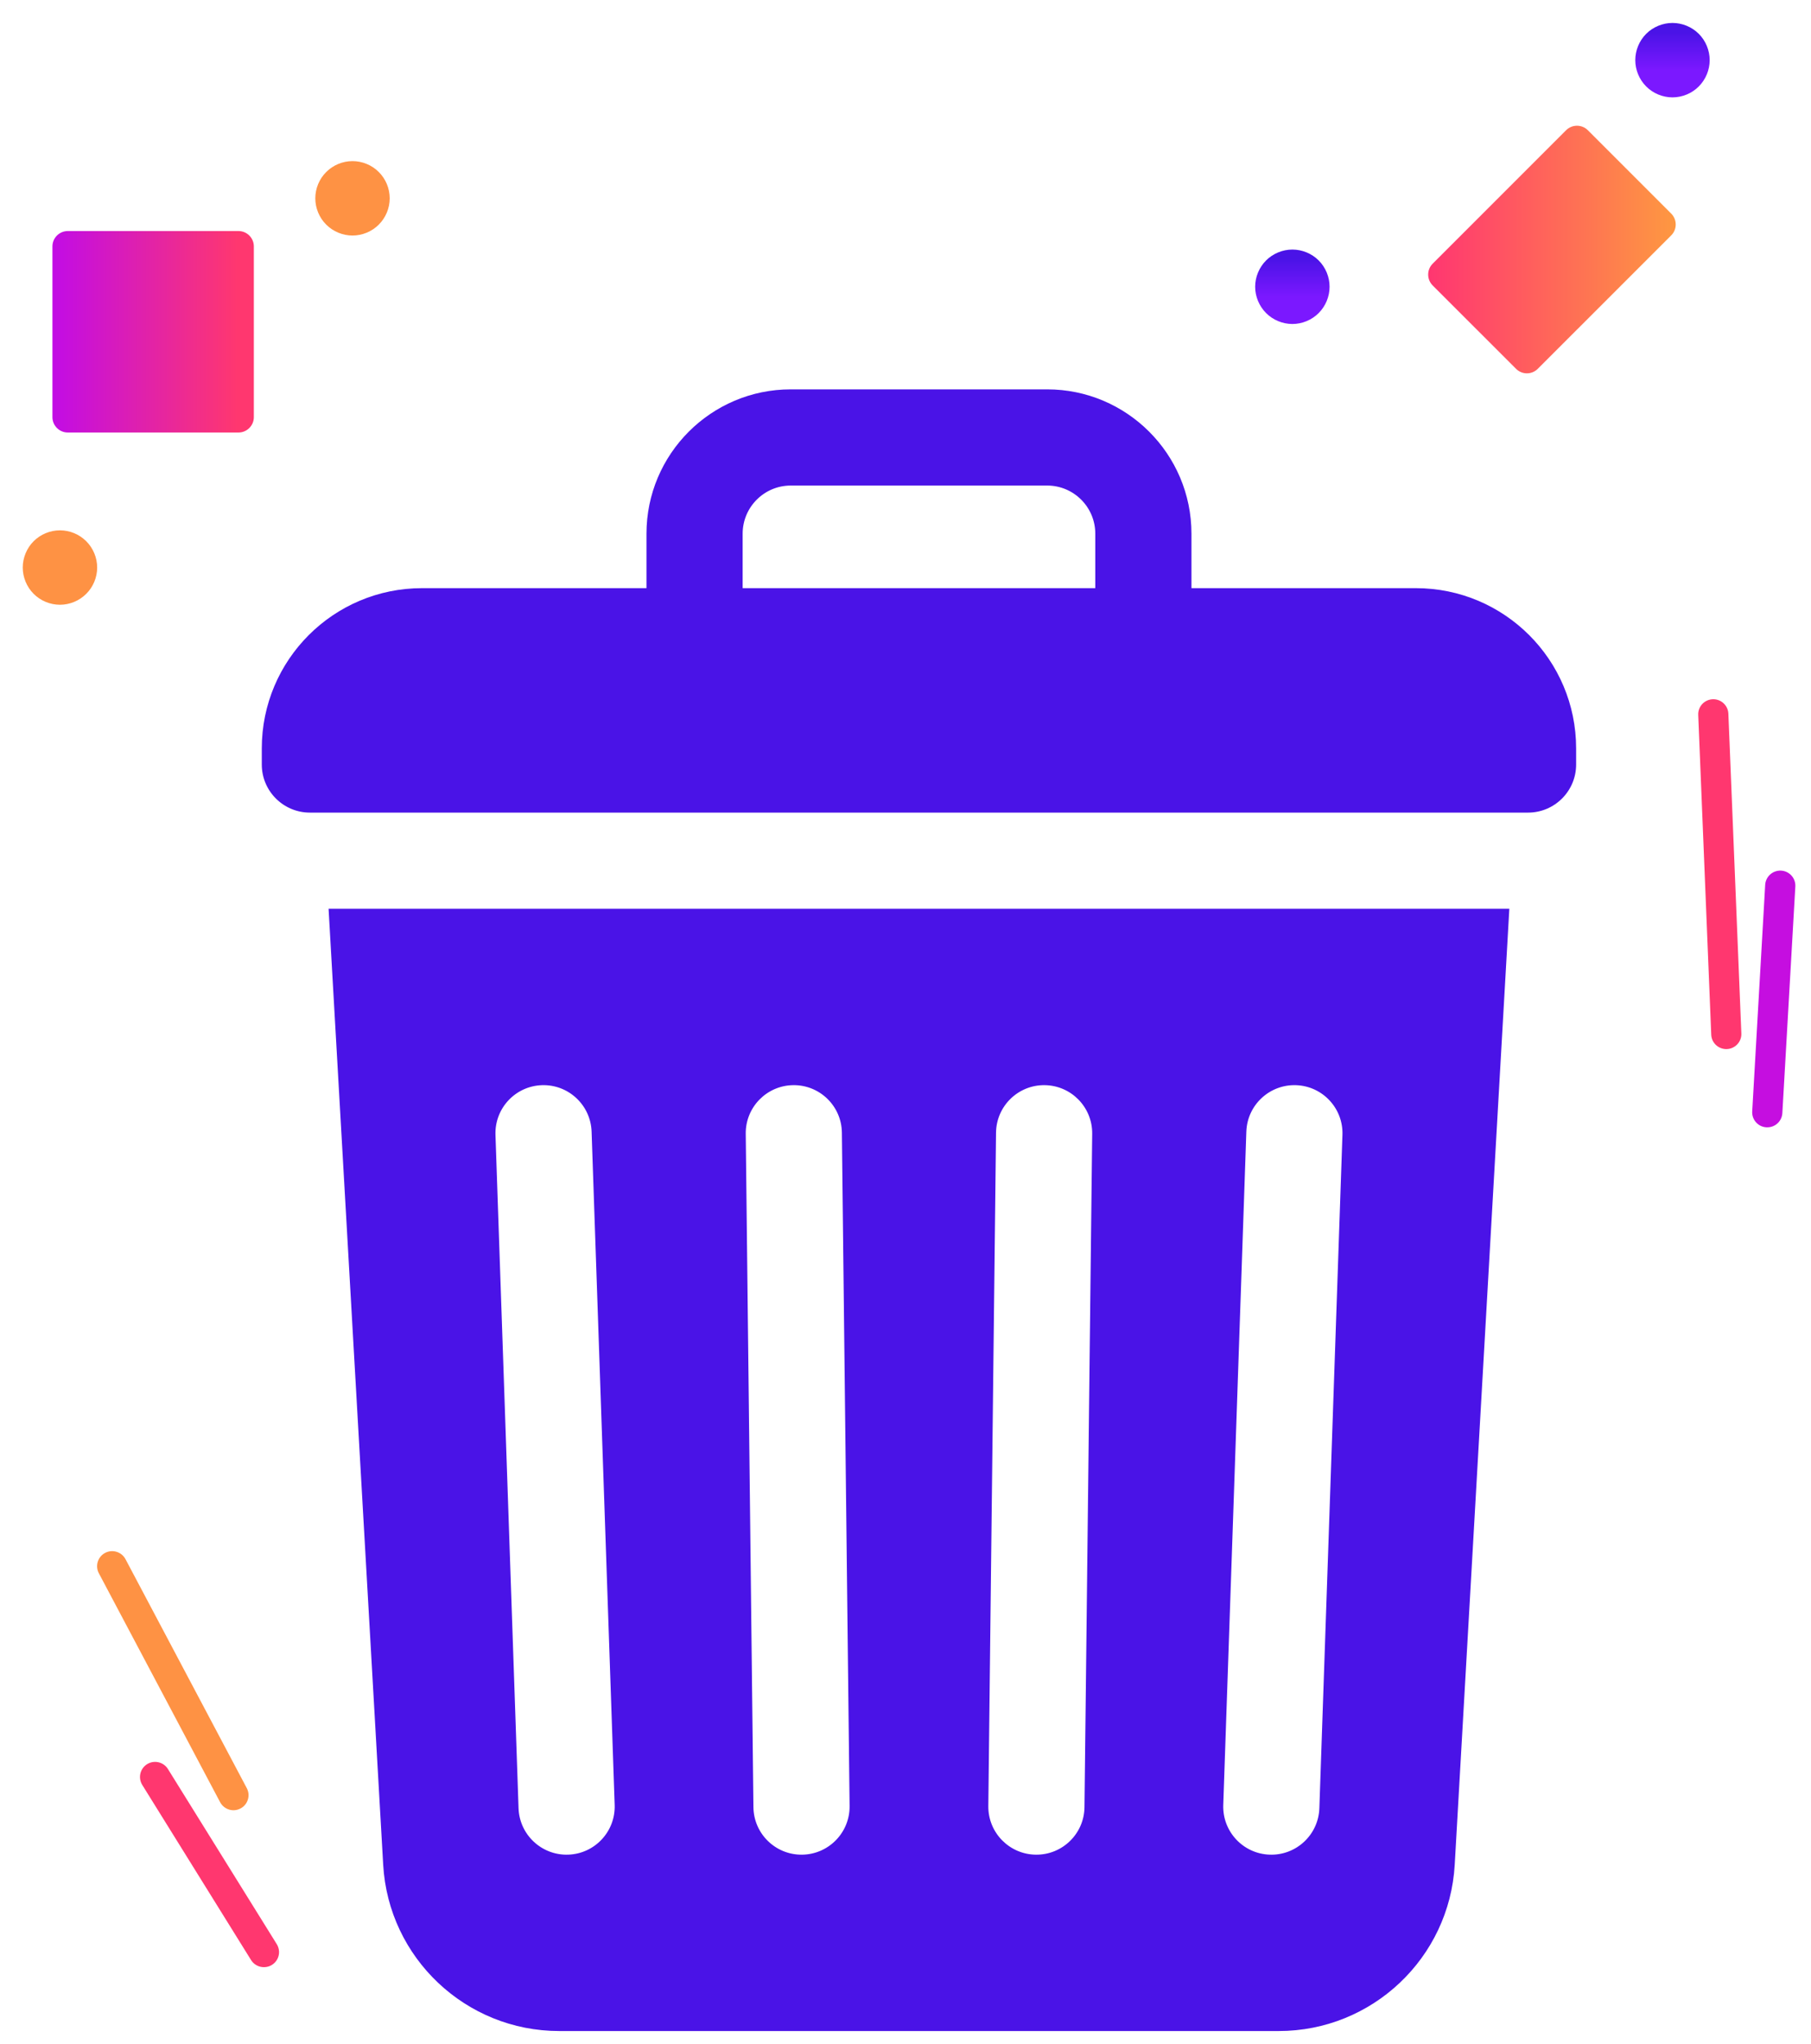 <svg width="78" height="88" viewBox="0 0 78 88" fill="none" xmlns="http://www.w3.org/2000/svg">
<path d="M10.056 77.95C9.937 77.95 9.821 77.917 9.72 77.856C9.619 77.796 9.536 77.708 9.481 77.604L4.257 67.744C4.176 67.592 4.16 67.414 4.211 67.25C4.261 67.086 4.375 66.948 4.527 66.868C4.679 66.787 4.858 66.771 5.022 66.822C5.187 66.872 5.324 66.986 5.405 67.138L10.629 76.998C10.669 77.073 10.693 77.156 10.702 77.241C10.71 77.325 10.7 77.411 10.675 77.492C10.65 77.573 10.61 77.649 10.555 77.715C10.501 77.78 10.434 77.834 10.358 77.874C10.265 77.923 10.161 77.95 10.056 77.95Z" fill="#FE9244"/>
<path d="M11.365 84.707C11.254 84.707 11.146 84.679 11.049 84.625C10.952 84.572 10.871 84.494 10.813 84.4L6.126 76.858C6.036 76.711 6.007 76.535 6.047 76.367C6.087 76.199 6.191 76.055 6.338 75.964C6.485 75.874 6.662 75.845 6.829 75.885C6.997 75.924 7.143 76.029 7.233 76.175L11.921 83.717C11.982 83.816 12.015 83.928 12.019 84.044C12.021 84.159 11.994 84.273 11.937 84.374C11.881 84.475 11.798 84.56 11.698 84.618C11.599 84.677 11.485 84.707 11.369 84.707H11.365Z" fill="#FF376F"/>
<path d="M74.352 45.174C74.184 45.174 74.022 45.109 73.901 44.993C73.78 44.877 73.709 44.719 73.703 44.552L73.143 30.784C73.136 30.612 73.198 30.445 73.314 30.318C73.431 30.192 73.594 30.117 73.766 30.11C73.938 30.103 74.106 30.164 74.232 30.281C74.359 30.398 74.434 30.559 74.441 30.731L75 44.499C75.004 44.584 74.991 44.669 74.961 44.749C74.932 44.829 74.887 44.903 74.829 44.965C74.771 45.028 74.701 45.078 74.624 45.114C74.547 45.15 74.463 45.17 74.377 45.173L74.352 45.174V45.174Z" fill="#FF376F"/>
<path d="M76.117 48.543H76.079C75.994 48.538 75.91 48.517 75.834 48.48C75.757 48.443 75.688 48.391 75.632 48.327C75.574 48.264 75.531 48.19 75.503 48.109C75.475 48.029 75.463 47.944 75.468 47.859L76.027 38.1C76.037 37.928 76.115 37.768 76.244 37.653C76.372 37.538 76.542 37.48 76.714 37.489C76.886 37.499 77.047 37.577 77.161 37.705C77.276 37.833 77.335 38.002 77.325 38.174L76.766 47.933C76.756 48.098 76.684 48.253 76.563 48.367C76.442 48.481 76.283 48.544 76.117 48.543Z" fill="#C50EE0"/>
<path d="M60.98 25.326H51.316V22.979C51.316 19.553 48.529 16.766 45.102 16.766H34.057C30.631 16.766 27.844 19.553 27.844 22.979V25.326H18.179C14.366 25.326 11.275 28.417 11.275 32.229V32.92C11.275 34.063 12.203 34.991 13.347 34.991H65.813C66.957 34.991 67.884 34.063 67.884 32.92V32.229C67.884 28.417 64.793 25.326 60.98 25.326ZM31.986 22.979C31.986 21.837 32.915 20.908 34.057 20.908H45.103C46.245 20.908 47.174 21.837 47.174 22.979V25.326H31.986L31.986 22.979ZM16.504 80.297C16.733 84.312 20.064 87.457 24.085 87.457H55.074C59.096 87.457 62.426 84.312 62.655 80.297L65.007 39.133H14.152L16.504 80.297ZM53.68 48.727C53.719 47.584 54.678 46.689 55.821 46.728C56.964 46.767 57.859 47.726 57.819 48.869L56.825 77.864C56.786 79.007 55.828 79.902 54.684 79.862C53.541 79.823 52.646 78.865 52.686 77.722L53.68 48.727ZM42.899 48.774C42.912 47.63 43.85 46.714 44.993 46.727C46.137 46.74 47.054 47.678 47.041 48.822L46.709 77.816C46.696 78.96 45.758 79.876 44.615 79.863C43.471 79.85 42.554 78.912 42.567 77.769L42.899 48.774ZM34.166 46.727C35.31 46.714 36.248 47.63 36.26 48.774L36.592 77.769C36.605 78.912 35.688 79.85 34.545 79.863C33.401 79.876 32.463 78.96 32.45 77.816L32.119 48.822C32.105 47.678 33.022 46.74 34.166 46.727ZM23.339 46.728C24.482 46.689 25.44 47.584 25.48 48.727L26.474 77.721C26.513 78.865 25.618 79.823 24.475 79.862C23.332 79.901 22.373 79.006 22.334 77.863L21.34 48.869C21.301 47.725 22.196 46.767 23.339 46.728Z" fill="#4A13E7"/>
<path d="M66.231 15.883C65.974 16.14 65.554 16.14 65.298 15.883L61.704 12.29C61.448 12.033 61.448 11.613 61.704 11.356L67.454 5.606C67.71 5.35 68.131 5.35 68.387 5.606L71.981 9.2C72.238 9.457 72.238 9.877 71.981 10.134L66.231 15.883Z" fill="url(#paint0_linear_1425_52966)"/>
<path d="M72.034 4.193C71.613 4.193 71.199 4.022 70.902 3.723C70.603 3.424 70.432 3.012 70.432 2.591C70.432 2.168 70.603 1.755 70.902 1.456C71.199 1.159 71.613 0.988 72.034 0.988C72.455 0.988 72.869 1.159 73.166 1.456C73.465 1.755 73.636 2.168 73.636 2.591C73.636 3.012 73.465 3.424 73.166 3.723C72.87 4.022 72.455 4.193 72.034 4.193Z" fill="url(#paint1_linear_1425_52966)"/>
<path d="M55.663 13.951C55.242 13.951 54.828 13.78 54.531 13.481C54.232 13.182 54.06 12.77 54.06 12.348C54.06 11.926 54.232 11.513 54.531 11.214C54.828 10.917 55.242 10.746 55.663 10.746C56.084 10.746 56.498 10.917 56.795 11.214C57.094 11.513 57.265 11.925 57.265 12.348C57.265 12.77 57.094 13.182 56.795 13.481C56.498 13.78 56.084 13.951 55.663 13.951Z" fill="url(#paint2_linear_1425_52966)"/>
<path d="M10.933 17.963C10.933 18.326 10.636 18.624 10.273 18.624H2.918C2.555 18.624 2.258 18.326 2.258 17.963V10.61C2.258 10.247 2.555 9.949 2.918 9.949H10.273C10.636 9.949 10.933 10.247 10.933 10.61V17.963Z" fill="url(#paint3_linear_1425_52966)"/>
<path d="M2.583 26.041C2.16 26.041 1.747 25.87 1.448 25.57C1.151 25.274 0.98 24.859 0.98 24.438C0.98 24.017 1.151 23.603 1.448 23.306C1.747 23.007 2.16 22.836 2.583 22.836C3.004 22.836 3.416 23.007 3.715 23.306C4.014 23.603 4.185 24.017 4.185 24.438C4.185 24.861 4.014 25.274 3.715 25.57C3.416 25.87 3.004 26.041 2.583 26.041Z" fill="#FE9244"/>
<path d="M15.182 10.142C14.761 10.142 14.347 9.971 14.05 9.672C13.751 9.375 13.58 8.961 13.58 8.54C13.58 8.117 13.751 7.704 14.05 7.408C14.347 7.108 14.759 6.938 15.182 6.938C15.606 6.938 16.018 7.108 16.315 7.408C16.614 7.704 16.785 8.117 16.785 8.54C16.785 8.961 16.614 9.373 16.315 9.672C16.018 9.971 15.605 10.142 15.182 10.142Z" fill="#FE9244"/>
<defs>
<linearGradient id="paint0_linear_1425_52966" x1="61.514" y1="10.742" x2="72.179" y2="10.742" gradientUnits="userSpaceOnUse">
<stop stop-color="#FF3671"/>
<stop offset="1" stop-color="#FE9841"/>
</linearGradient>
<linearGradient id="paint1_linear_1425_52966" x1="72.035" y1="1.387" x2="72.035" y2="3.022" gradientUnits="userSpaceOnUse">
<stop offset="5.32779e-09" stop-color="#4A13E7"/>
<stop offset="1" stop-color="#7B18FF"/>
</linearGradient>
<linearGradient id="paint2_linear_1425_52966" x1="55.664" y1="11.145" x2="55.664" y2="12.78" gradientUnits="userSpaceOnUse">
<stop offset="5.32779e-09" stop-color="#4A13E7"/>
<stop offset="1" stop-color="#7B18FF"/>
</linearGradient>
<linearGradient id="paint3_linear_1425_52966" x1="0.633" y1="14.288" x2="10.234" y2="14.288" gradientUnits="userSpaceOnUse">
<stop stop-color="#B503FE"/>
<stop offset="1" stop-color="#FF376F"/>
</linearGradient>
</defs>
</svg>
